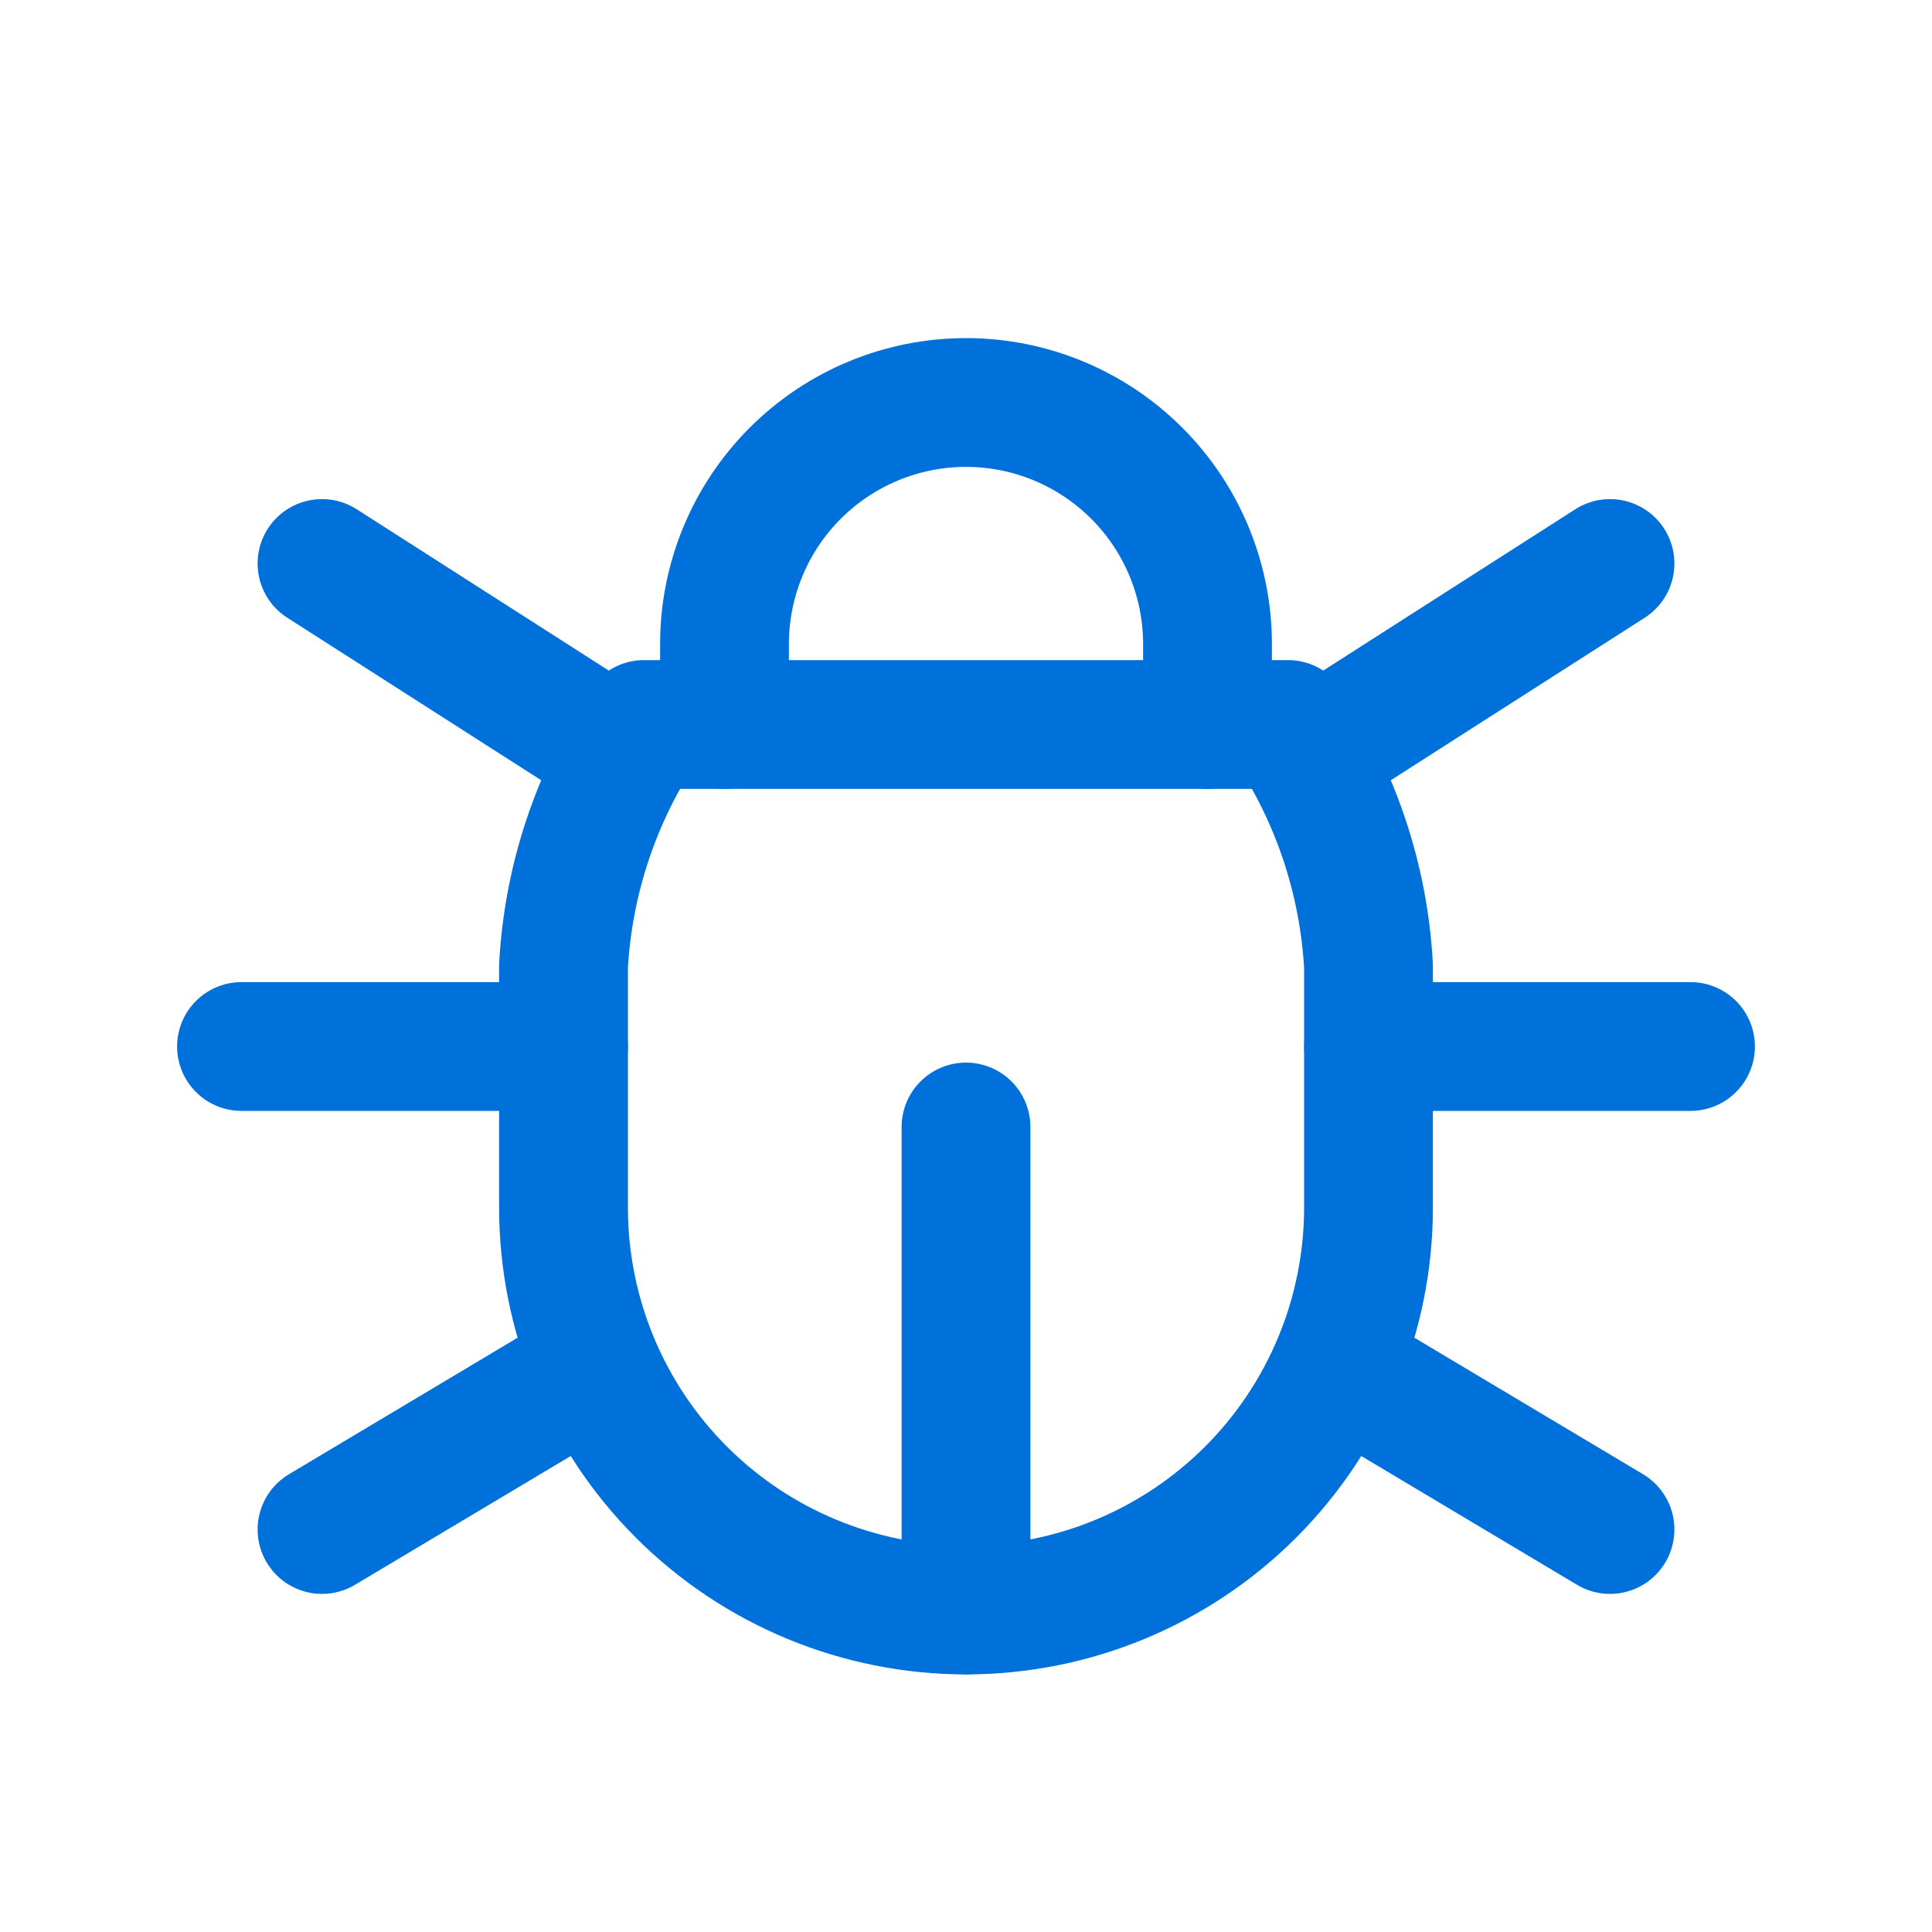 <svg width="60" height="60" viewBox="0 0 60 60" fill="none" xmlns="http://www.w3.org/2000/svg">
<path d="M22.5 22.5V20C22.5 18.011 23.29 16.103 24.697 14.697C26.103 13.29 28.011 12.5 30 12.5C31.989 12.5 33.897 13.29 35.303 14.697C36.71 16.103 37.5 18.011 37.5 20V22.5" stroke="#0071DA" stroke-width="4" stroke-linecap="round" stroke-linejoin="round"/>
<path d="M20 22.5H40C41.489 24.732 42.352 27.321 42.5 30V37.5C42.5 40.815 41.183 43.995 38.839 46.339C36.495 48.683 33.315 50 30 50C26.685 50 23.505 48.683 21.161 46.339C18.817 43.995 17.5 40.815 17.5 37.5V30C17.648 27.321 18.511 24.732 20 22.5" stroke="#0071DA" stroke-width="4" stroke-linecap="round" stroke-linejoin="round"/>
<path d="M7.5 32.5H17.5" stroke="#0071DA" stroke-width="4" stroke-linecap="round" stroke-linejoin="round"/>
<path d="M42.5 32.5H52.5" stroke="#0071DA" stroke-width="4" stroke-linecap="round" stroke-linejoin="round"/>
<path d="M30 50V35" stroke="#0071DA" stroke-width="4" stroke-linecap="round" stroke-linejoin="round"/>
<path d="M10 47.5L18.375 42.5" stroke="#0071DA" stroke-width="4" stroke-linecap="round" stroke-linejoin="round"/>
<path d="M50 47.5L41.625 42.5" stroke="#0071DA" stroke-width="4" stroke-linecap="round" stroke-linejoin="round"/>
<path d="M10 17.5L19.375 23.5" stroke="#0071DA" stroke-width="4" stroke-linecap="round" stroke-linejoin="round"/>
<path d="M50 17.5L40.625 23.5" stroke="#0071DA" stroke-width="4" stroke-linecap="round" stroke-linejoin="round"/>
</svg>
